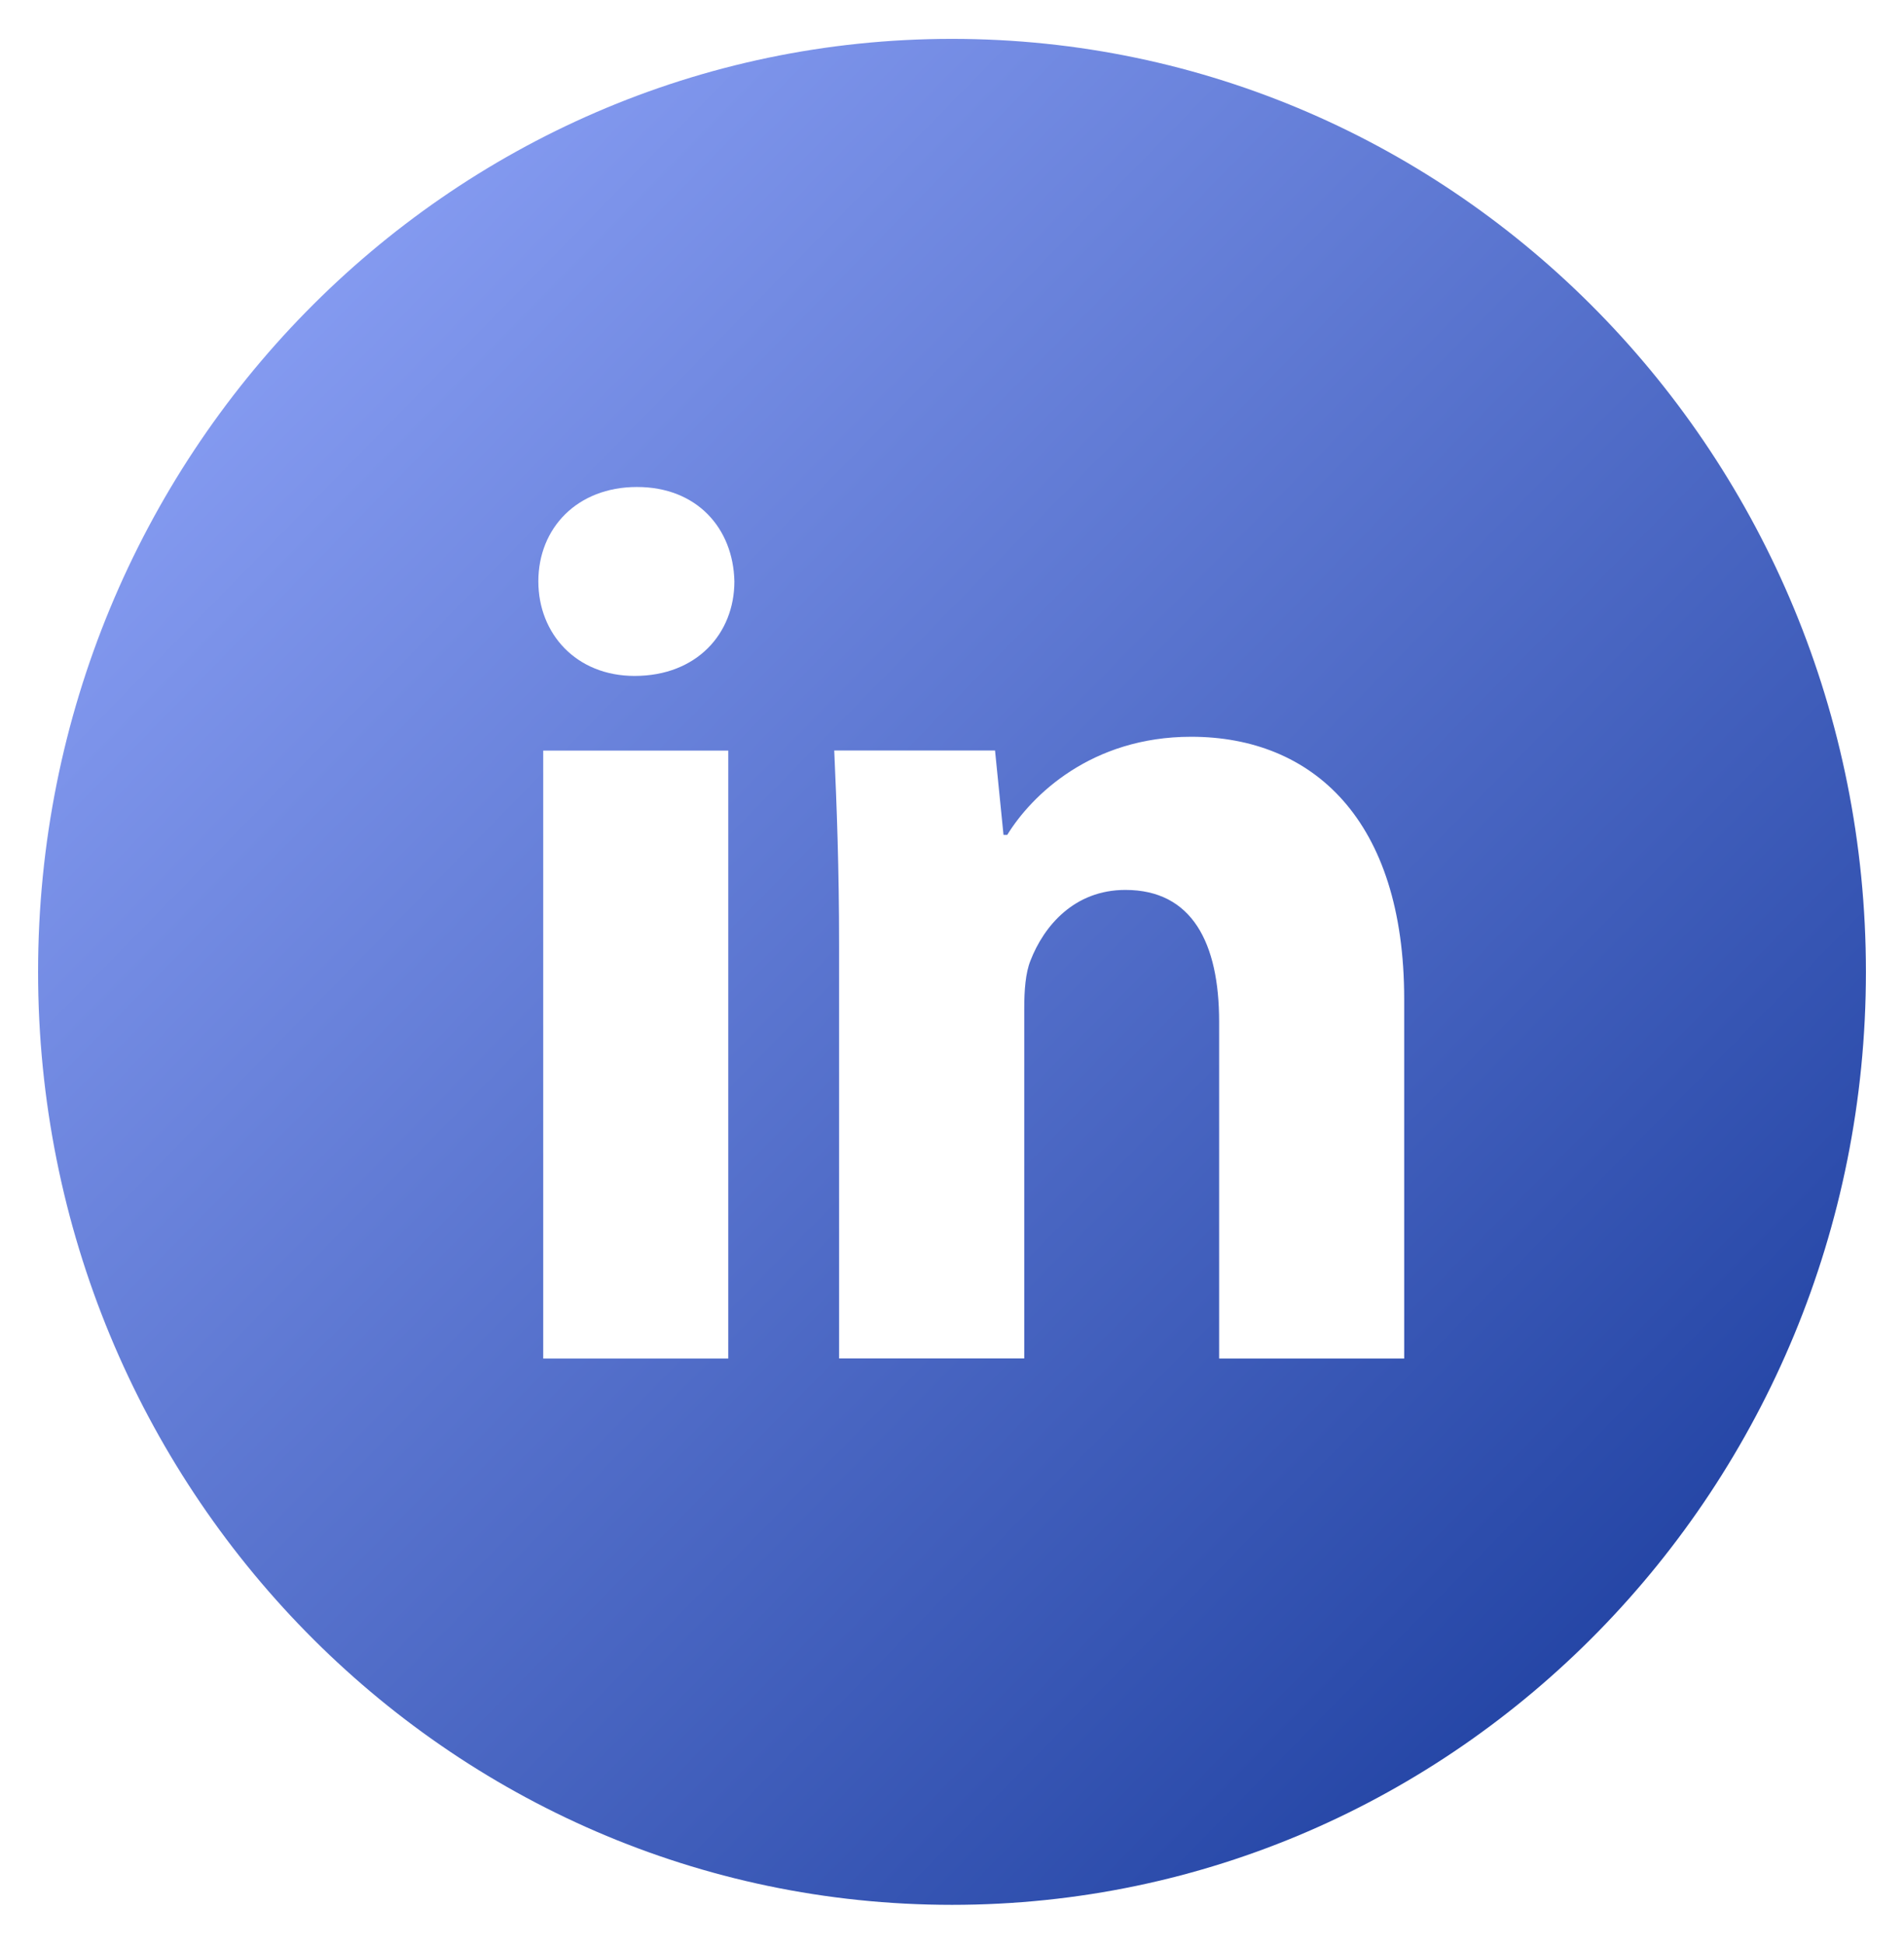 <svg width="95" height="97" viewBox="0 0 95 97" fill="none" xmlns="http://www.w3.org/2000/svg">
<path d="M47.5 1.94C22.316 1.94 1.9 22.785 1.9 48.5C1.9 74.215 22.316 95.06 47.5 95.06C72.684 95.06 93.1 74.215 93.1 48.5C93.1 22.785 72.684 1.94 47.5 1.94ZM36.337 67.798H27.104V37.457H36.337V67.798ZM31.663 33.732C28.747 33.732 26.861 31.622 26.861 29.013C26.861 26.35 28.804 24.303 31.782 24.303C34.761 24.303 36.584 26.35 36.642 29.013C36.642 31.622 34.761 33.732 31.663 33.732ZM70.062 67.798H60.828V50.983C60.828 47.069 59.489 44.411 56.15 44.411C53.599 44.411 52.084 46.211 51.414 47.942C51.167 48.558 51.105 49.431 51.105 50.299V67.793H41.867V47.132C41.867 43.344 41.748 40.177 41.624 37.452H49.647L50.07 41.666H50.255C51.471 39.688 54.449 36.768 59.432 36.768C65.507 36.768 70.062 40.924 70.062 49.858V67.798V67.798Z" fill="url(#paint0_linear_1_6)"/>
<defs>
<linearGradient id="paint0_linear_1_6" x1="1.9" y1="1.94" x2="95" y2="93.12" gradientUnits="userSpaceOnUse">
<stop stop-color="#97ABFF"/>
<stop offset="1" stop-color="#123597"/>
</linearGradient>
</defs>
</svg>
